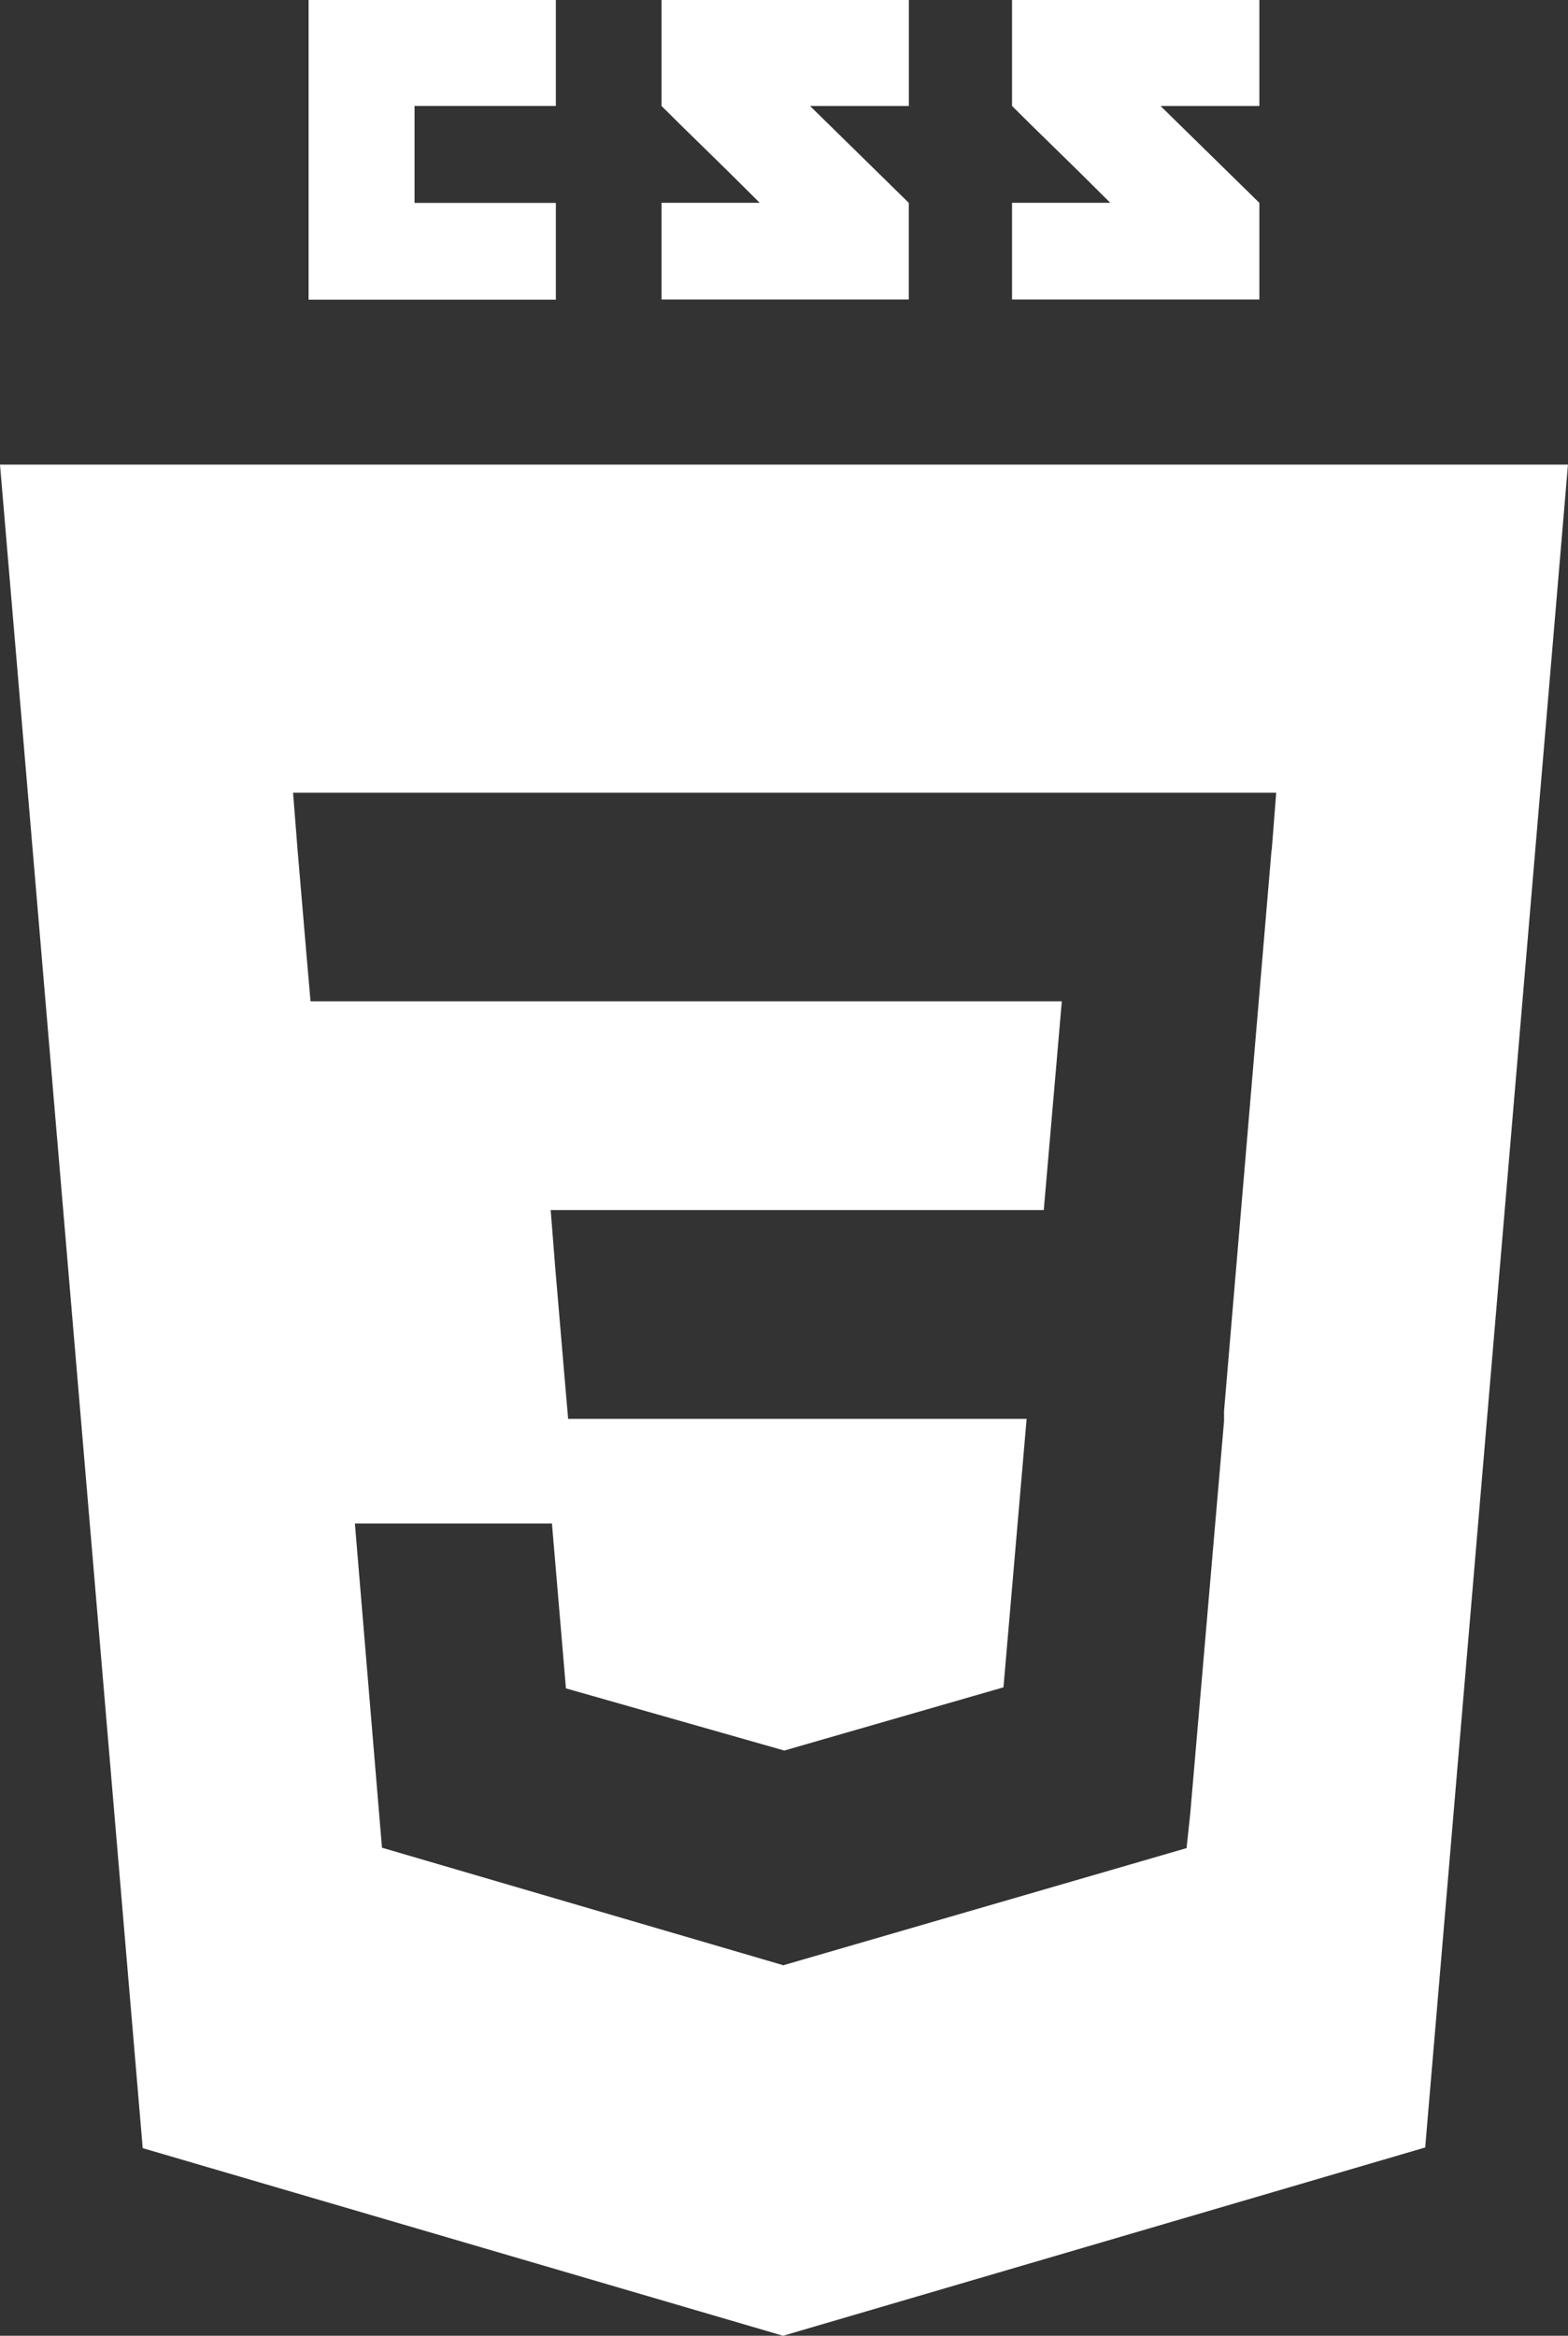 <svg xmlns="http://www.w3.org/2000/svg" width="34.741" height="51.731" viewBox="0 0 34.741 51.731">
  <rect x="0" y="0" width="34.741" height="51.731" fill="#333333" stroke="none"/>
  <g id="Group_1214" data-name="Group 1214" transform="translate(6082.524 -801.474)">
    <g id="css_3" data-name="css 3" transform="translate(-6075.687 801.474)">
      <path id="Path_248" data-name="Path 248" d="M172.155,38.947V36.8h3.131V34.453h-5.479V41.09h5.479V38.947Zm8.763-2.146h2.189V34.453h-5.48V36.8c.733.733,1.115,1.084,2.175,2.144h-2.175v2.142h5.479v-2.14Zm7.766,0h2.189V34.453h-5.48V36.8c.733.733,1.116,1.084,2.176,2.144h-2.176v2.142h5.48v-2.14Z" transform="translate(-169.807 -34.453)" fill="#fff"/>
    </g>
    <path id="css3_1_" data-name="css3 (1)" d="M8.76,1l3.162,37.286,14.188,4.155,14.227-4.17L43.5,1H8.76ZM36.932,9.542,35.88,21.963l0,.067,0,.154h0l-.748,8.685-.082.772L26.13,34.231h0l-.007.006-8.9-2.605-.6-7.18h4.366l.31,3.651,4.838,1.377v0h0l4.856-1.4.513-5.946H21.348l-.087-1.005-.2-2.355-.1-1.264H31.886l.4-4.624H15.64l-.087-1-.2-2.355-.1-1.264H37.036l-.1,1.276Z" transform="translate(-6091.284 810.764)" fill="#fff"/>
  </g>
</svg>
